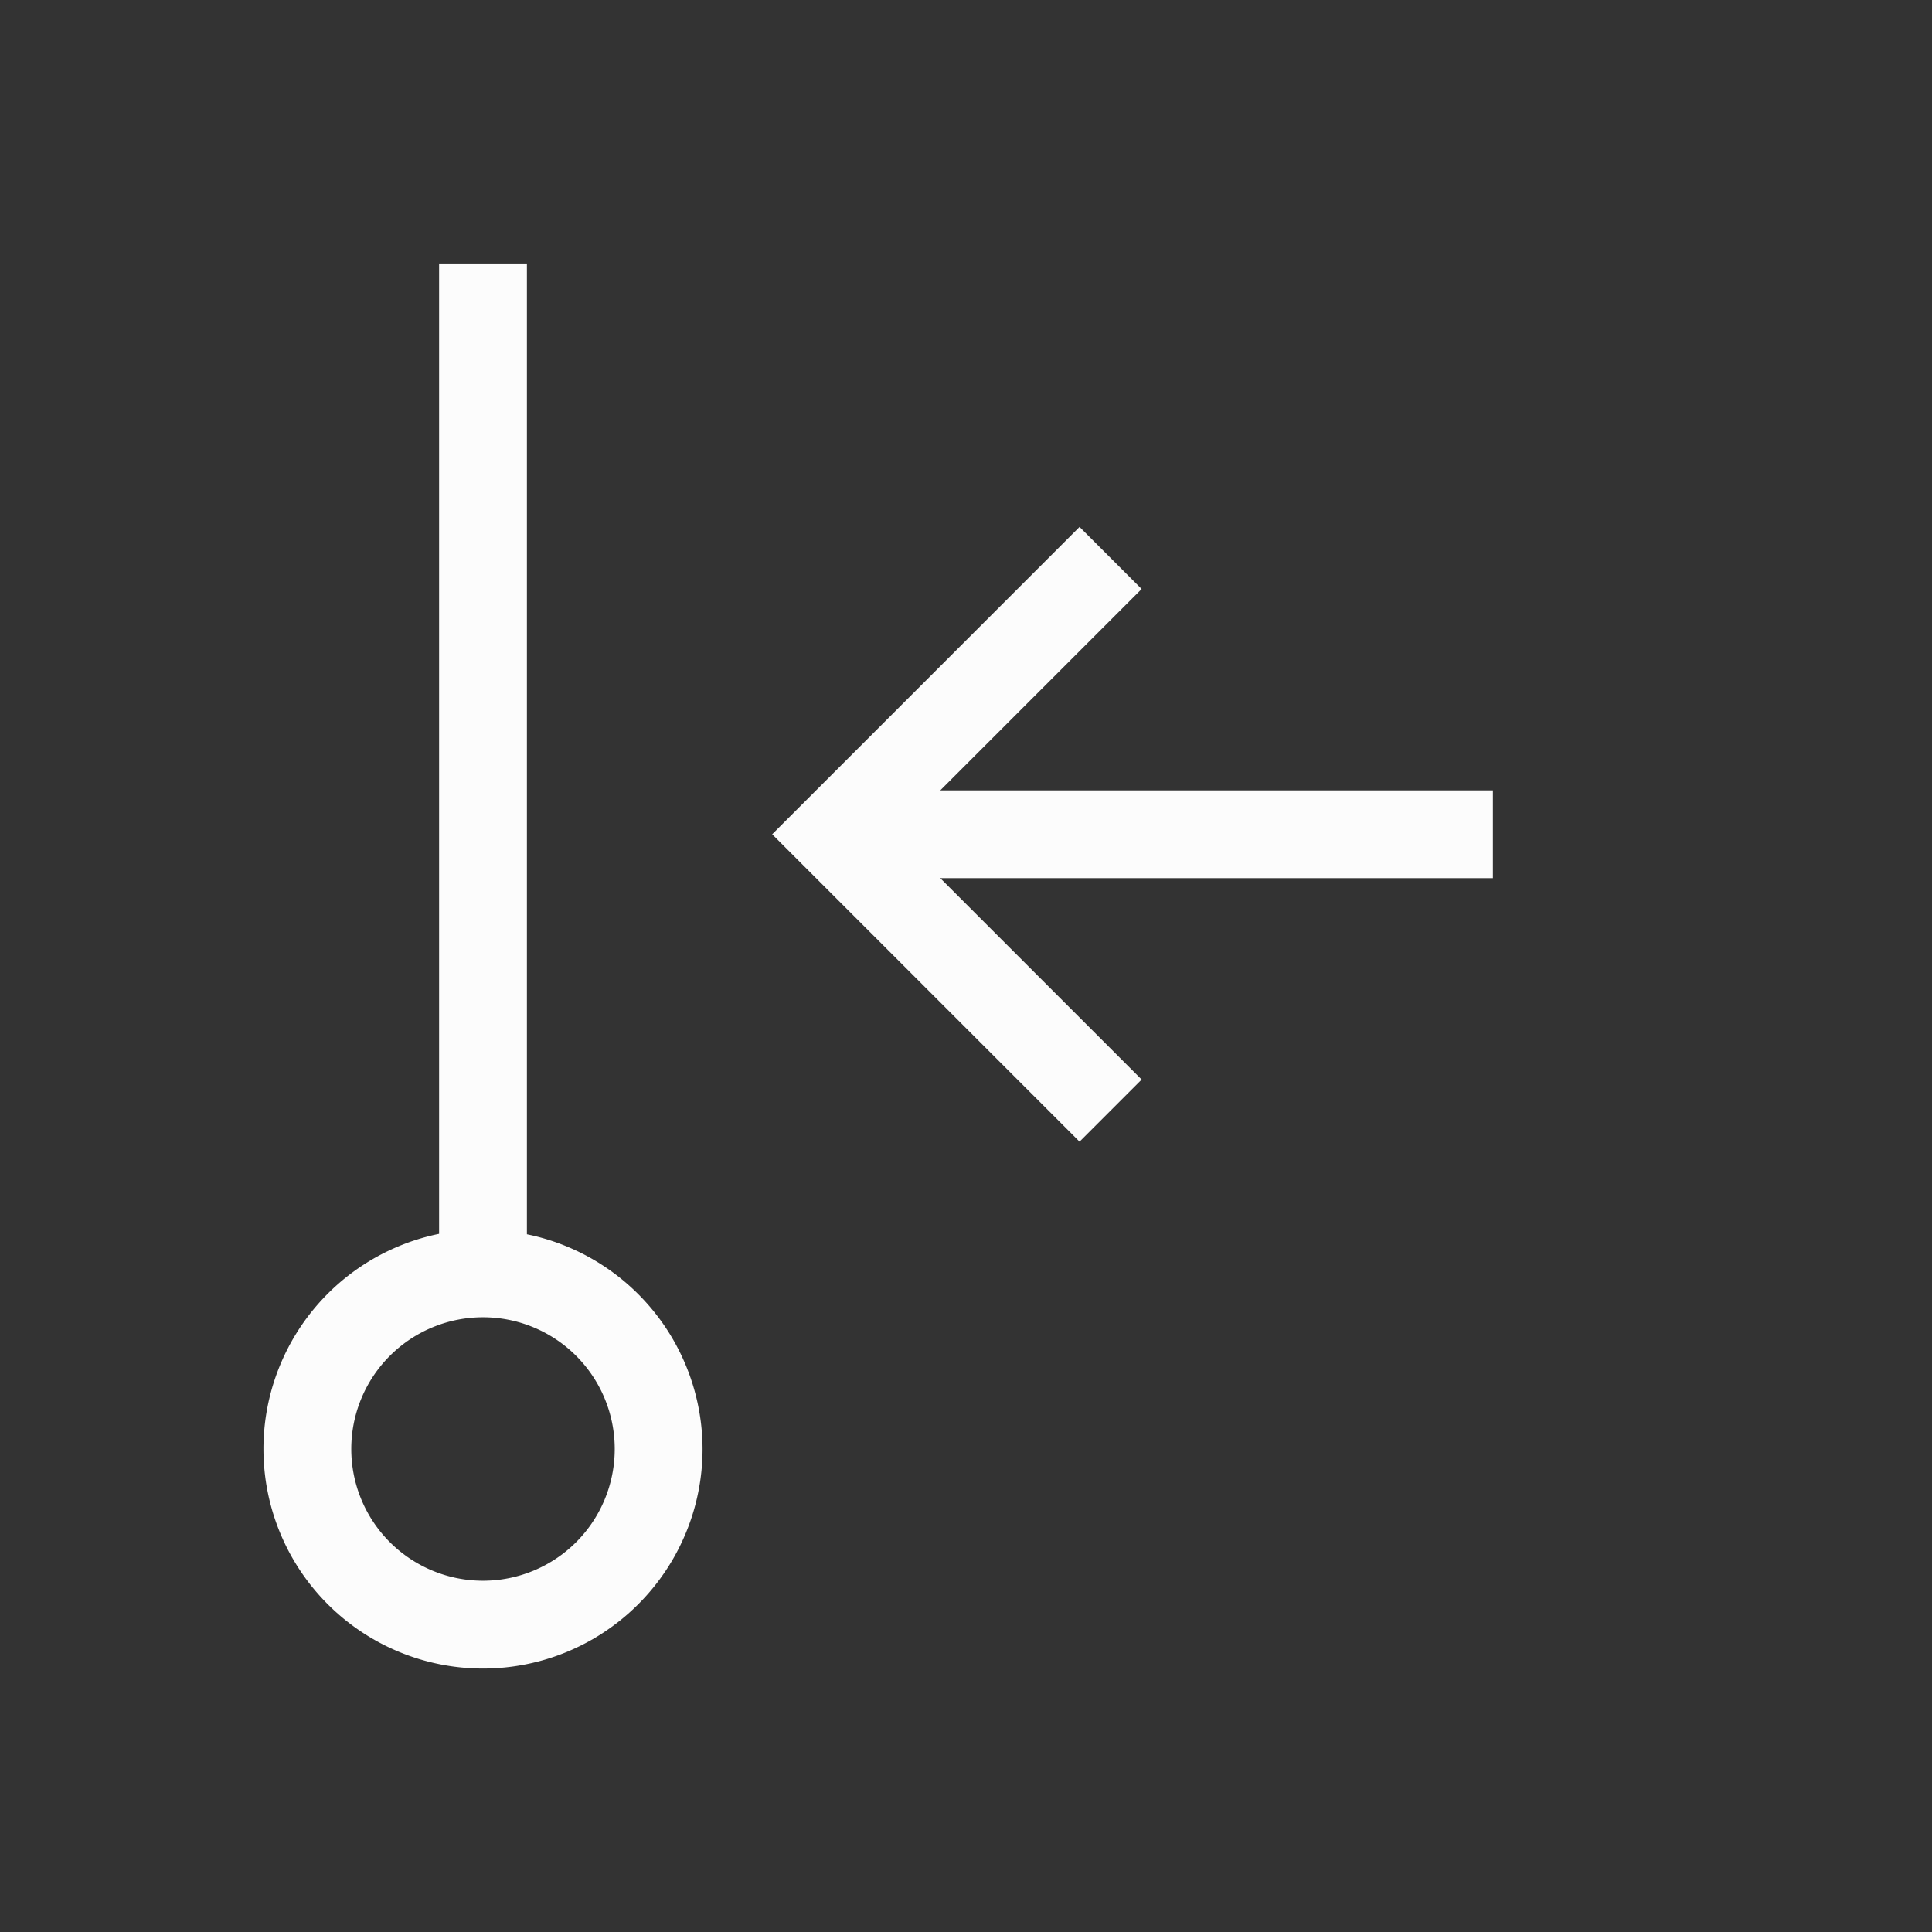<?xml version='1.0' encoding='ASCII'?>
<svg xmlns="http://www.w3.org/2000/svg" viewBox="0 0 22 22">
<rect x="0" y="0" width="22" height="22" fill="#333333" stroke="none"/>
<defs><style id="current-color-scheme" type="text/css">.ColorScheme-Text{color:#fcfcfc; fill:currentColor;}</style></defs><path d="M5 3v11.05a2.5 2.5 0 0 0-2 2.45A2.5 2.5 0 0 0 5.5 19 2.5 2.5 0 0 0 8 16.5a2.5 2.5 0 0 0-2-2.445V3zm7.293 3L9.5 8.793l-.707.707.707.707L12.293 13l.707-.707L10.707 10H17V9h-6.293L13 6.707zM5.5 15A1.5 1.5 0 0 1 7 16.5 1.5 1.5 0 0 1 5.5 18 1.5 1.5 0 0 1 4 16.5 1.5 1.5 0 0 1 5.5 15" class="ColorScheme-Text" style="fill-opacity:1;stroke:none;fill:currentColor" fill="currentColor"/>
</svg>
